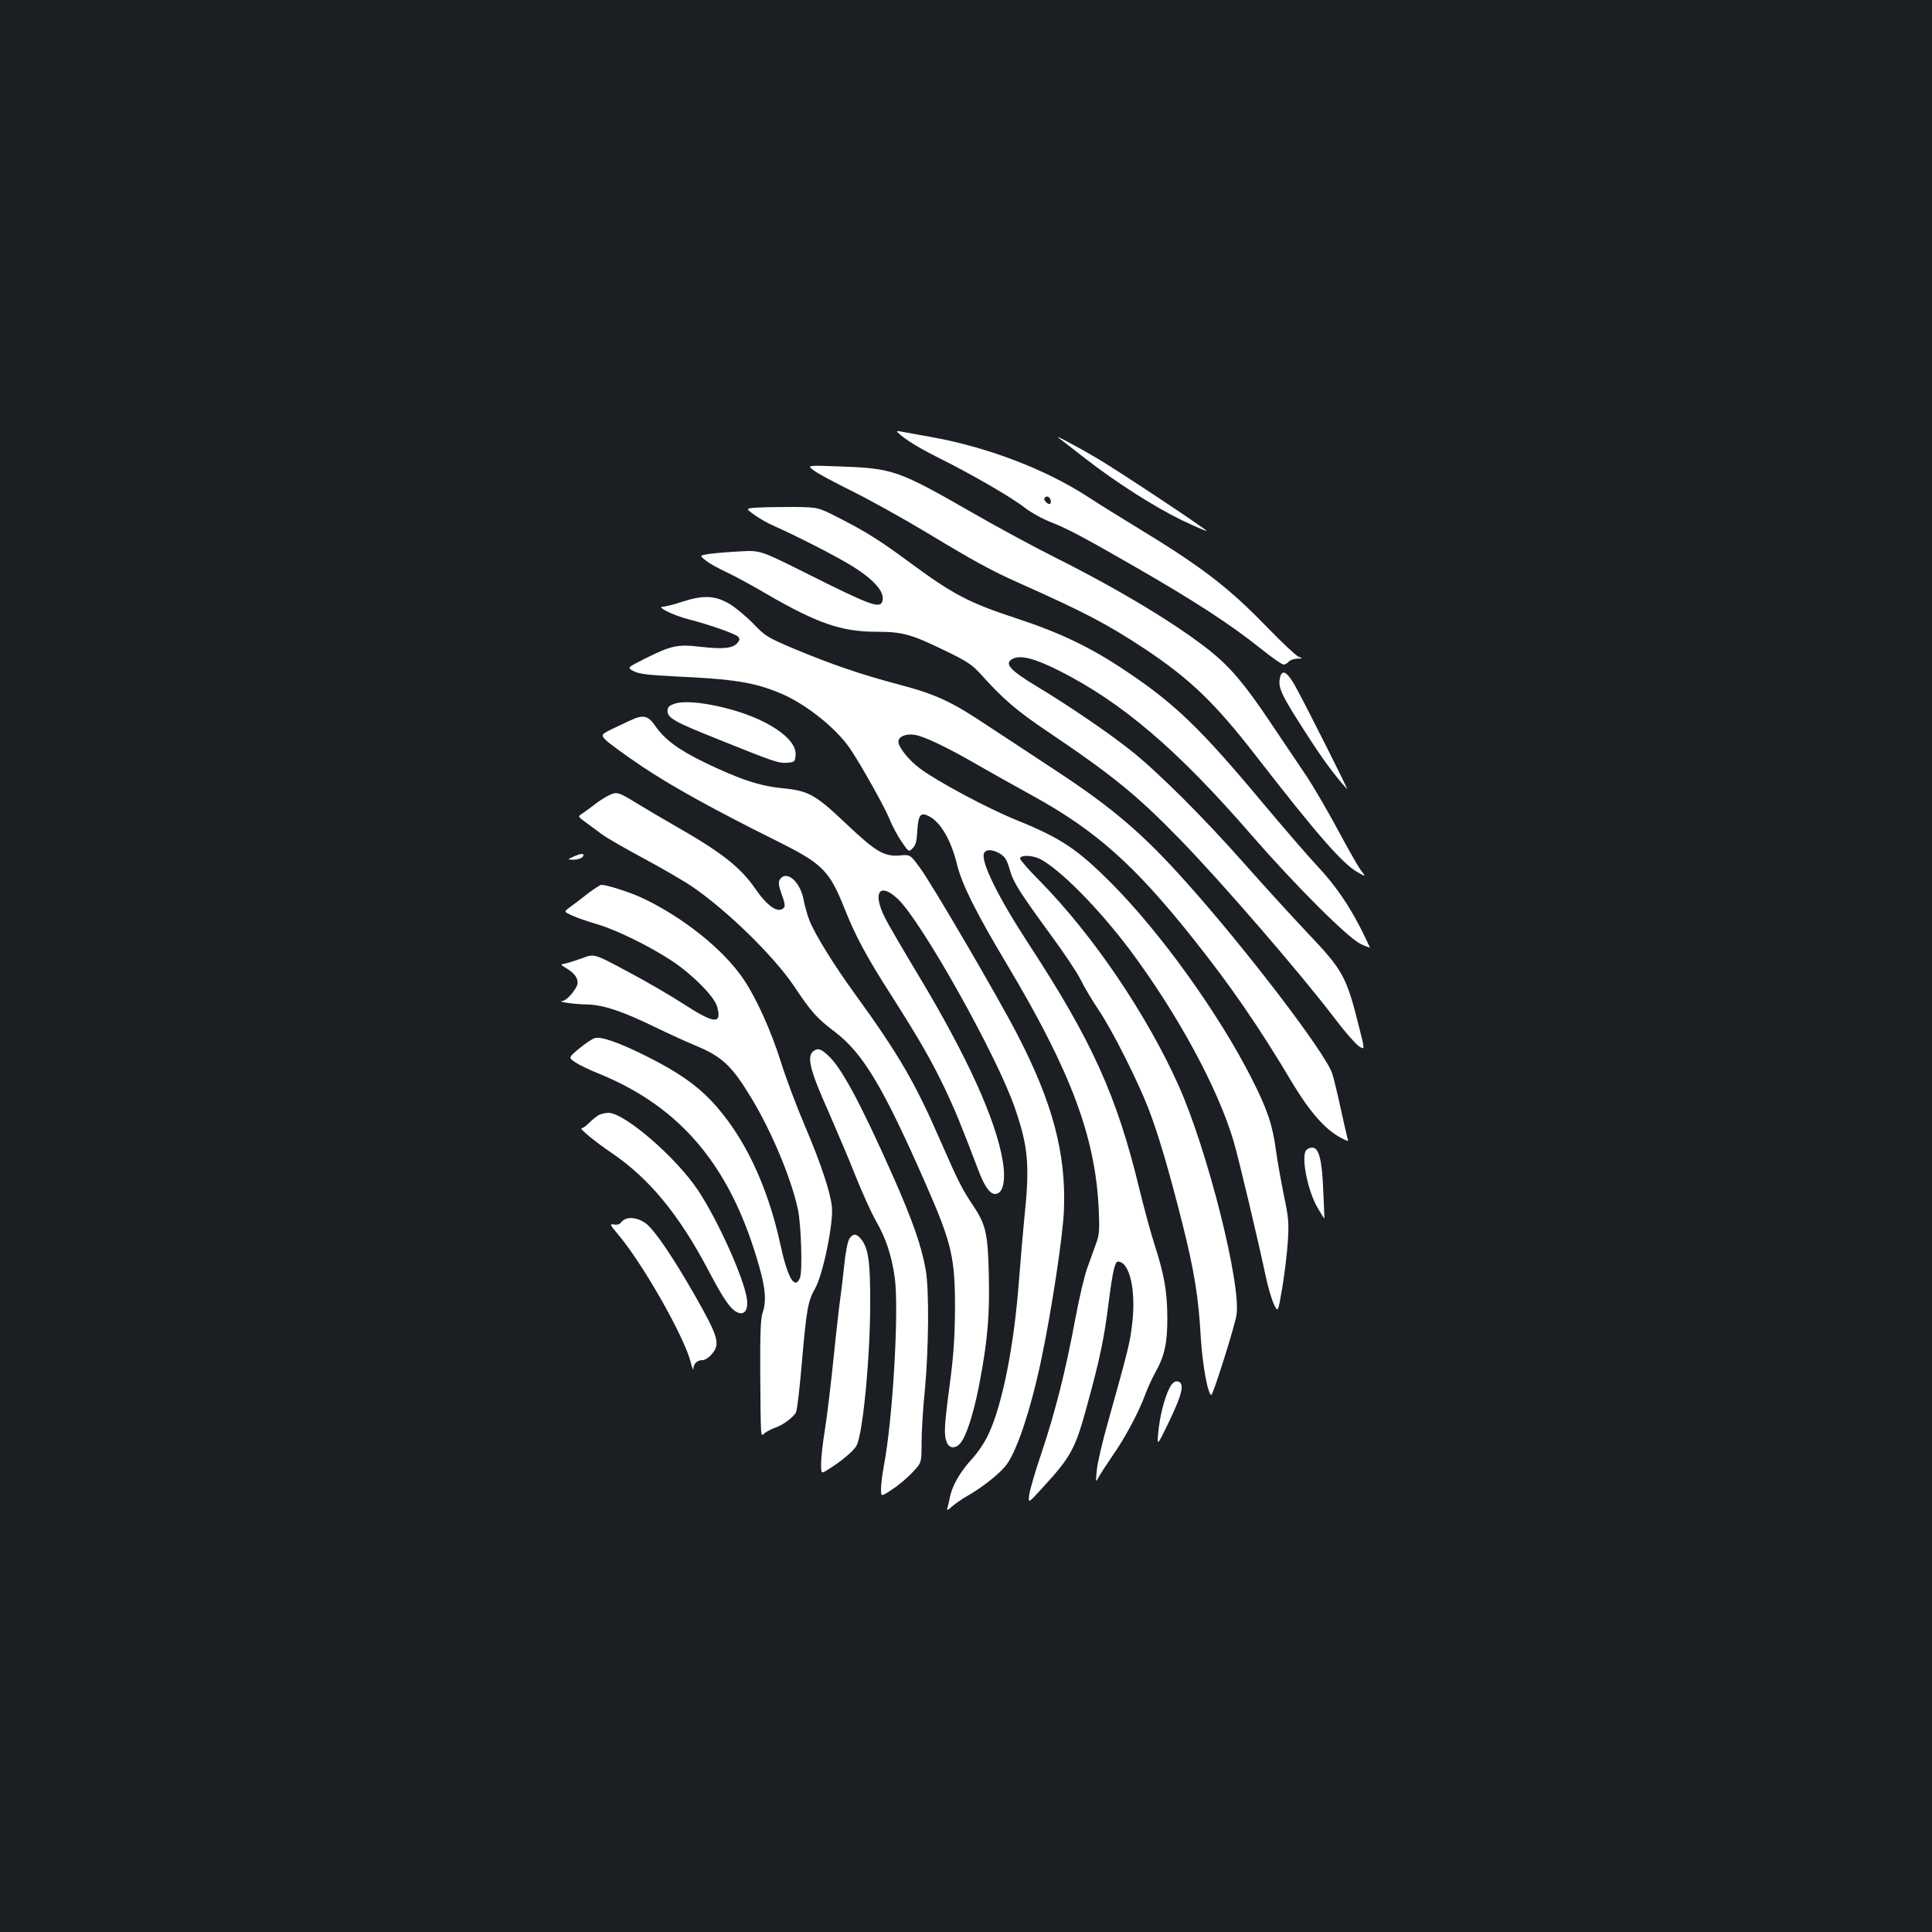 <?xml version="1.0" standalone="no"?>
<!DOCTYPE svg PUBLIC "-//W3C//DTD SVG 20010904//EN"
 "http://www.w3.org/TR/2001/REC-SVG-20010904/DTD/svg10.dtd">
<svg version="1.0" xmlns="http://www.w3.org/2000/svg"
 width="1000pt" height="1000pt" viewBox="0 0 1000 1000"
 preserveAspectRatio="xMidYMid meet">
<rect width="100%" height="100%" fill="#1b1f23"/>
<g transform="translate(0,1000) scale(0.1,-0.1)"
fill="#ffffff" stroke="none">
<path d="M4645 7763 c40 -38 107 -79 210 -131 177 -88 382 -207 448 -259 33
-26 95 -60 142 -78 83 -33 166 -77 420 -223 317 -182 503 -303 663 -431 56
-45 108 -81 116 -81 7 0 19 7 26 15 7 8 27 15 44 16 30 0 30 1 7 10 -13 5 -85
73 -160 150 -202 209 -341 316 -686 525 -71 43 -182 112 -245 153 -222 144
-525 259 -816 310 -66 12 -132 24 -149 27 -19 4 -26 3 -20 -3z m792 -348 c3
-9 3 -19 -1 -22 -8 -9 -37 18 -30 28 8 14 24 11 31 -6z"/>
<path d="M5480 7733 c13 -10 75 -57 137 -106 161 -125 359 -251 501 -320 68
-32 125 -57 127 -55 5 5 -461 314 -565 375 -110 65 -232 129 -200 106z"/>
<path d="M4215 7563 c22 -16 110 -63 195 -105 85 -42 253 -135 372 -206 260
-157 347 -205 498 -272 338 -151 448 -209 640 -335 237 -157 367 -281 583
-560 311 -401 447 -557 523 -599 44 -25 44 -25 19 8 -14 18 -68 113 -121 212
-53 98 -126 224 -163 279 -37 55 -120 179 -185 275 -133 199 -208 287 -315
373 -176 139 -469 316 -801 482 -103 52 -291 153 -416 225 -398 228 -420 236
-704 246 -165 6 -165 6 -125 -23z"/>
<path d="M3927 7373 c-69 -4 -69 -4 -25 -36 24 -18 72 -46 108 -61 110 -49
301 -146 386 -197 128 -77 189 -146 170 -194 -13 -36 -68 -15 -391 147 -240
120 -240 120 -345 114 -58 -3 -129 -9 -158 -13 -52 -8 -52 -8 -19 -34 18 -15
67 -42 108 -61 41 -19 135 -70 208 -113 260 -151 387 -195 567 -195 136 0 180
-12 364 -102 104 -50 132 -69 175 -116 118 -132 189 -192 351 -301 334 -225
461 -329 679 -553 213 -218 627 -697 801 -926 51 -68 108 -133 126 -146 33
-22 33 -22 5 88 -68 273 -83 301 -270 498 -85 90 -230 249 -322 353 -211 239
-447 475 -590 589 -115 92 -324 234 -485 331 -145 87 -176 123 -126 146 41 19
111 1 235 -61 328 -165 615 -409 1001 -855 221 -254 495 -528 561 -560 27 -13
49 -21 49 -19 0 3 -19 41 -41 87 -67 133 -138 236 -233 337 -49 52 -175 199
-281 325 -323 387 -456 515 -715 687 -178 119 -336 194 -555 266 -253 83 -332
125 -565 297 -146 108 -223 156 -363 227 -102 52 -102 52 -222 54 -66 0 -151
-1 -188 -3z"/>
<path d="M3530 6885 c-41 -14 -86 -25 -99 -25 -37 0 55 -46 132 -65 108 -28
245 -76 258 -91 9 -11 8 -18 -5 -33 -24 -27 -76 -32 -188 -19 -120 14 -151 8
-288 -60 -95 -48 -95 -48 -60 -66 28 -14 72 -20 213 -27 308 -14 412 -31 548
-88 129 -54 287 -180 359 -286 55 -81 179 -302 204 -364 14 -36 43 -89 63
-118 37 -54 37 -54 57 -33 16 15 21 36 24 90 5 83 17 98 61 75 60 -31 114
-124 145 -251 24 -100 100 -252 260 -519 330 -553 456 -891 473 -1265 5 -109
3 -132 -15 -180 -11 -30 -31 -86 -45 -125 -14 -38 -42 -158 -62 -265 -48 -260
-103 -478 -174 -690 -33 -96 -61 -195 -64 -218 -5 -44 -5 -44 66 34 151 164
173 204 235 434 67 244 88 347 112 541 19 147 31 199 46 199 61 0 95 -148 74
-323 -11 -97 -20 -131 -122 -497 -31 -107 -58 -224 -61 -260 -6 -64 -6 -65 10
-35 9 17 40 64 68 105 66 94 136 224 170 315 14 39 39 93 55 121 48 86 63 154
62 289 -1 134 -16 217 -67 376 -19 58 -54 188 -79 290 -115 476 -244 761 -569
1259 -159 243 -251 429 -234 473 9 23 45 21 84 -2 25 -16 35 -32 49 -81 19
-67 47 -112 217 -345 65 -88 132 -189 150 -225 17 -36 60 -108 95 -160 70
-104 200 -363 256 -507 51 -132 107 -322 176 -596 61 -242 84 -383 95 -587 9
-145 37 -300 55 -300 9 1 121 354 130 414 25 159 -151 856 -300 1188 -165 368
-442 777 -717 1057 -57 57 -103 110 -103 117 0 20 63 18 103 -2 104 -54 301
-253 464 -469 248 -332 458 -719 539 -995 27 -93 129 -523 164 -690 12 -58 32
-125 43 -150 22 -45 22 -45 44 85 12 72 25 180 29 240 6 97 3 125 -20 235 -14
69 -33 173 -41 231 -18 136 -44 214 -125 374 -170 336 -470 754 -725 1011
-179 180 -264 236 -493 329 -151 61 -410 200 -500 267 -58 43 -112 111 -112
139 0 26 37 42 82 36 50 -7 169 -64 335 -160 70 -40 196 -111 280 -157 323
-178 522 -354 822 -730 198 -248 347 -464 520 -755 90 -150 171 -242 251 -284
38 -20 42 -20 35 -4 -3 10 -19 79 -35 153 -16 74 -36 158 -45 185 -36 106
-440 636 -751 984 -226 254 -386 391 -689 589 -104 69 -261 172 -348 229 -186
124 -262 159 -462 212 -186 49 -347 104 -535 183 -137 58 -149 65 -210 129
-36 37 -92 84 -124 103 -74 44 -135 47 -246 11z"/>
<path d="M6626 6496 c-13 -54 2 -87 137 -296 82 -128 146 -215 210 -285 10
-11 -202 411 -264 525 -44 81 -72 99 -83 56z"/>
<path d="M3490 6357 c-27 -9 -35 -18 -35 -37 0 -36 39 -58 258 -145 295 -119
317 -126 361 -123 39 3 41 5 44 40 7 87 -155 194 -378 247 -112 27 -207 34
-250 18z"/>
<path d="M3290 6283 c-8 -3 -53 -23 -98 -45 -84 -40 -84 -40 -56 -69 16 -16
98 -76 184 -134 158 -106 374 -225 695 -385 242 -120 277 -154 356 -352 55
-140 116 -253 241 -448 145 -227 210 -341 278 -483 52 -110 84 -187 174 -424
31 -83 60 -123 86 -123 42 0 57 67 40 172 -36 213 -183 538 -434 956 -80 133
-159 268 -175 301 -66 130 -30 187 64 100 122 -112 516 -815 608 -1084 70
-203 78 -297 48 -580 -6 -60 -18 -202 -27 -315 -25 -334 -85 -638 -157 -792
-20 -44 -56 -97 -89 -133 -60 -65 -101 -138 -112 -198 -4 -21 -10 -46 -13 -55
-4 -12 3 -9 23 9 16 15 52 39 79 55 71 40 158 107 197 153 57 66 131 286 187
551 53 250 114 649 118 780 11 291 -59 553 -241 905 -99 192 -447 788 -507
867 -48 65 -48 65 -103 60 -80 -6 -123 19 -275 163 -160 152 -196 172 -329
185 -119 11 -226 47 -408 135 -137 67 -204 118 -255 191 -30 44 -54 53 -99 37z"/>
<path d="M3147 5881 c-21 -11 -54 -32 -73 -48 -20 -15 -47 -35 -60 -44 -24
-15 -24 -15 17 -45 22 -16 60 -44 84 -62 24 -18 123 -75 220 -127 97 -52 210
-118 252 -147 182 -126 417 -356 522 -511 93 -139 118 -166 211 -237 147 -112
249 -282 468 -780 139 -316 156 -389 155 -660 -1 -138 -7 -236 -27 -385 -29
-219 -31 -261 -16 -299 14 -39 55 -35 80 7 31 49 68 175 94 320 39 210 49 338
44 544 -5 213 -16 256 -85 359 -52 76 -77 127 -164 326 -130 300 -216 449
-443 762 -107 147 -207 308 -236 381 -11 28 -25 77 -31 110 -18 94 -90 154
-123 102 -8 -13 -6 -31 10 -76 16 -43 19 -62 11 -70 -30 -30 -84 7 -147 98
-77 112 -175 189 -415 326 -66 38 -155 90 -197 116 -99 61 -106 63 -151 40z"/>
<path d="M2975 5569 c-40 -18 -40 -18 -10 -19 34 0 59 13 54 27 -2 6 -22 2
-44 -8z"/>
<path d="M3040 5373 c-34 -27 -75 -58 -92 -70 -30 -22 -30 -22 14 -42 23 -11
84 -32 133 -46 99 -30 269 -113 385 -190 104 -69 215 -181 231 -233 28 -96
-12 -93 -174 12 -63 41 -193 117 -288 167 -173 93 -173 93 -234 70 -33 -12
-73 -25 -88 -28 -28 -5 -28 -5 5 -25 41 -25 57 -47 58 -75 0 -26 -55 -93 -79
-94 -36 -3 68 -18 126 -18 83 -1 187 -36 353 -117 74 -36 169 -79 210 -96 138
-57 188 -104 290 -273 106 -176 206 -416 240 -575 17 -80 24 -319 11 -353 -26
-66 -64 -3 -100 164 -68 315 -191 573 -360 752 -80 84 -174 149 -329 227 -143
72 -239 106 -272 97 -14 -3 -50 -28 -82 -54 -56 -47 -56 -47 -21 -71 19 -13
76 -41 127 -61 425 -174 682 -484 826 -998 33 -116 37 -180 17 -239 -10 -29
-13 -106 -12 -309 3 -357 1 -331 23 -313 9 8 32 20 51 27 41 13 97 54 111 81
6 11 19 124 30 252 25 289 32 323 70 391 40 72 94 334 86 419 -8 79 -56 223
-143 428 -41 96 -95 240 -120 320 -51 163 -129 335 -194 431 -105 156 -318
325 -531 424 -64 29 -177 65 -206 65 -5 0 -38 -21 -72 -47z"/>
<path d="M4214 4562 c-41 -26 -25 -95 76 -320 43 -99 107 -249 140 -333 34
-85 81 -188 104 -229 51 -88 80 -175 97 -291 23 -162 -9 -729 -56 -975 -8 -43
-15 -98 -15 -121 0 -41 0 -41 58 -2 33 21 80 61 105 88 47 50 47 50 47 152 0
56 7 179 17 273 20 215 23 524 4 626 -22 122 -67 252 -168 480 -168 379 -270
569 -339 629 -35 32 -50 36 -70 23z"/>
<path d="M3092 4224 c-13 -9 -34 -27 -47 -40 -13 -13 -29 -24 -35 -24 -14 0
73 -72 155 -127 196 -133 350 -320 503 -611 79 -150 113 -198 149 -215 36 -16
57 13 49 69 -14 105 -149 406 -253 563 -113 170 -380 401 -464 401 -19 0 -45
-7 -57 -16z"/>
<path d="M6762 4048 c-30 -30 6 -215 61 -305 17 -29 31 -51 32 -50 0 1 -2 67
-6 147 -6 157 -23 220 -56 220 -11 0 -24 -5 -31 -12z"/>
<path d="M3245 3693 c-11 -3 -25 -12 -31 -21 -7 -9 -20 -13 -36 -10 -24 4 -22
0 25 -56 127 -152 338 -524 372 -656 7 -30 14 -46 14 -34 1 26 20 44 47 44 13
0 34 14 49 32 44 52 34 88 -89 304 -116 203 -211 342 -255 373 -31 22 -67 31
-96 24z"/>
<path d="M4396 3588 c-8 -13 -20 -71 -26 -133 -6 -60 -15 -137 -20 -170 -5
-33 -21 -172 -35 -310 -14 -137 -34 -305 -45 -373 -11 -67 -20 -147 -20 -177
0 -54 0 -54 35 -32 71 44 135 98 149 126 32 60 70 455 70 731 1 218 -9 288
-46 335 -24 31 -43 32 -62 3z"/>
<path d="M6052 2813 c-26 -52 -49 -145 -57 -228 -6 -70 -6 -70 49 42 79 162
92 223 45 223 -12 0 -26 -14 -37 -37z"/>
</g>
</svg>

